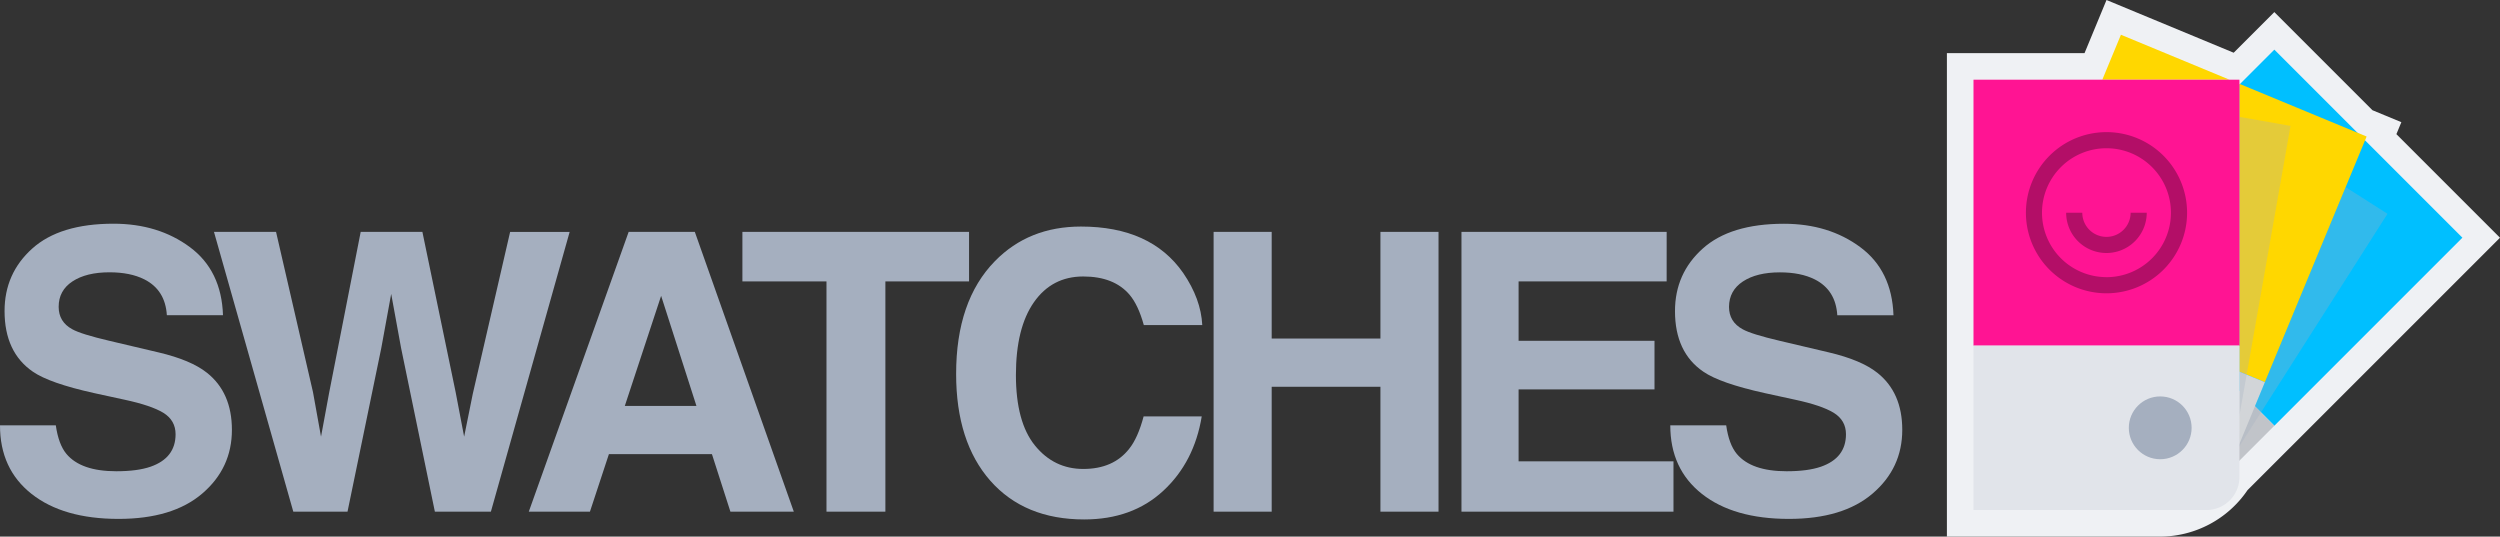 <svg xmlns="http://www.w3.org/2000/svg" viewBox="0 0 2275.86 488.5">
  <rect x="0" y="0" width="2275.86" height="488.5" fill="#333333" stroke="none"/>
  <g style="isolation: isolate">
    <g id="Layer_2" data-name="Layer 2">
      <g id="Layer_1-2" data-name="Layer 1">
        <g id="swatches-logo-full">
          <g>
            <path d="M50.8,387.17q2.48,17.44,9.71,26.09Q73.74,429,105.85,429q19.23,0,31.23-4.14,22.75-7.95,22.76-29.55,0-12.62-11.15-19.53-11.15-6.74-35.36-11.92l-27.58-6q-40.65-9-55.86-19.53Q4.15,320.64,4.15,283.14q0-34.22,25.19-56.86t74-22.63q40.76,0,69.54,21.34T203,286.94H151.89q-1.41-23-20.55-32.66-12.75-6.39-31.71-6.39-21.07,0-33.66,8.29T53.4,279.34q0,13.65,12.4,20.39,8,4.49,33.84,10.54l44.7,10.54q29.39,6.92,44,18.49,22.77,18,22.78,52,0,34.9-27,58t-76.24,23.07q-50.29,0-79.12-22.73T0,387.17Z" fill="#a5afbf"/>
            <path d="M251.29,211.08l33.63,145.86,7.32,40.59,7.35-39.76,28.77-146.69h56.16l30.26,145.84,7.75,40.61,7.87-39,34-147.42h54.19L446.88,465.79h-51l-30.76-149-9-49.24-9,49.24-30.76,149H267L194.78,211.08Z" fill="#a5afbf"/>
            <path d="M572.3,211.08h60.22l90.12,254.71H664.92l-16.81-52.36h-93.8l-17.26,52.36H481.38Zm-3.51,158.46H634L601.85,269.31Z" fill="#a5afbf"/>
            <path d="M882.17,211.08v45.1H806V465.79H752.39V256.18H675.84v-45.1Z" fill="#a5afbf"/>
            <path d="M905.75,237.69q30.76-31.45,78.3-31.45,63.59,0,93,42.16,16.23,23.68,17.43,47.53h-53.22q-5.07-18.33-13-27.65-14.21-16.59-42.15-16.59-28.44,0-44.86,23.41t-16.42,66.27q0,42.86,17.33,64.2t44,21.34q27.39,0,41.75-18.32,7.95-9.85,13.19-29.55H1094q-6.84,41.65-35,67.74T987,472.87q-54.36,0-85.48-35.25-31.11-35.42-31.11-97.11Q870.36,273.81,905.75,237.69Z" fill="#a5afbf"/>
            <path d="M1104.8,465.79V211.08h52.87v97.11h99V211.08h52.88V465.79h-52.88V352.09h-99v113.7Z" fill="#a5afbf"/>
            <path d="M1517.22,256.18H1382.44v54.09h123.72v44.24H1382.44V420h141v45.79h-193V211.08h186.8Z" fill="#a5afbf"/>
            <path d="M1571.43,387.17q2.46,17.44,9.7,26.09Q1594.36,429,1626.48,429q19.21,0,31.22-4.14,22.77-7.95,22.77-29.55,0-12.62-11.15-19.53Q1658.16,369,1634,363.84l-27.57-6q-40.67-9-55.86-19.53-25.76-17.62-25.75-55.12,0-34.22,25.19-56.86t74-22.63q40.76,0,69.53,21.34t30.18,61.95h-51.15q-1.43-23-20.55-32.66-12.77-6.39-31.71-6.39-21.09,0-33.66,8.29T1574,279.34q0,13.65,12.4,20.39,8,4.49,33.84,10.54l44.7,10.54q29.38,6.92,44,18.49,22.79,18,22.78,52,0,34.9-27,58t-76.24,23.07q-50.3,0-79.12-22.73t-28.82-62.46Z" fill="#a5afbf"/>
          </g>
          <g>
            <path d="M1772.35,488.5V48.35h125.3l20-48.35,115.77,48,37-37,89.33,89.33,26.31,10.89-4.52,10.9,94.3,94.3L2046,446.21a96.43,96.43,0,0,1-80,42.29Z" fill="#eff1f4"/>
            <g>
              <g>
                <g>
                  <polygon points="2070.44 45.19 2038.65 76.97 2038.65 314.65 2038.65 355.78 2070.44 387.56 2241.63 216.37 2070.44 45.19" fill="#00bfff"/>
                  <path d="M2038.65,355.78v35.88a72.33,72.33,0,0,1-11.46,39.15l43.25-43.25Z" fill="#c1c4c9"/>
                </g>
                <g opacity="0.3" style="mix-blend-mode: multiply">
                  <polygon points="2135.35 170.38 2061.8 347.94 2035.84 410.62 2043.35 398.82 2173.43 194.64 2135.35 170.38" fill="#a5afbf"/>
                </g>
              </g>
              <g>
                <g>
                  <g>
                    <polygon points="2029.57 72.55 1930.78 31.63 1913.83 72.55 2029.57 72.55" fill="gold"/>
                    <polygon points="2038.65 76.32 2038.65 314.65 2038.65 338.36 2061.8 347.94 2154.44 124.28 2038.65 76.32" fill="gold"/>
                  </g>
                  <path d="M2038.65,338.36v53.3a72.8,72.8,0,0,1-2,17.08l25.18-60.8Z" fill="#d2d5d8"/>
                </g>
                <g opacity="0.3" style="mix-blend-mode: multiply">
                  <polygon points="2038.65 106.39 2038.65 314.65 2038.65 378.33 2043.12 353.01 2085.16 114.59 2038.65 106.39" fill="#a5afbf"/>
                </g>
              </g>
              <g>
                <g>
                  <rect x="1796.56" y="72.55" width="242.09" height="242.09" fill="#ff1493"/>
                  <path d="M1917.61,267A73.36,73.36,0,1,1,1991,193.6,73.35,73.35,0,0,1,1917.61,267Zm0-14.67a58.69,58.69,0,1,0-58.69-58.69A58.69,58.69,0,0,0,1917.61,252.29Zm-36.68-58.69h14.67a22,22,0,1,0,44,0h14.67a36.68,36.68,0,0,1-73.36,0Z" opacity="0.3" style="mix-blend-mode: multiply"/>
                </g>
                <g>
                  <path d="M1826.56,314.65h212.09a0,0,0,0,1,0,0V464.29a0,0,0,0,1,0,0H1796.56a0,0,0,0,1,0,0V344.65A30,30,0,0,1,1826.56,314.65Z" transform="translate(3835.21 778.94) rotate(-180)" fill="#e1e4ea"/>
                  <circle cx="1966.54" cy="389.47" r="28.59" fill="#a5afbf"/>
                </g>
              </g>
            </g>
          </g>
        </g>
      </g>
    </g>
  </g>
</svg>
